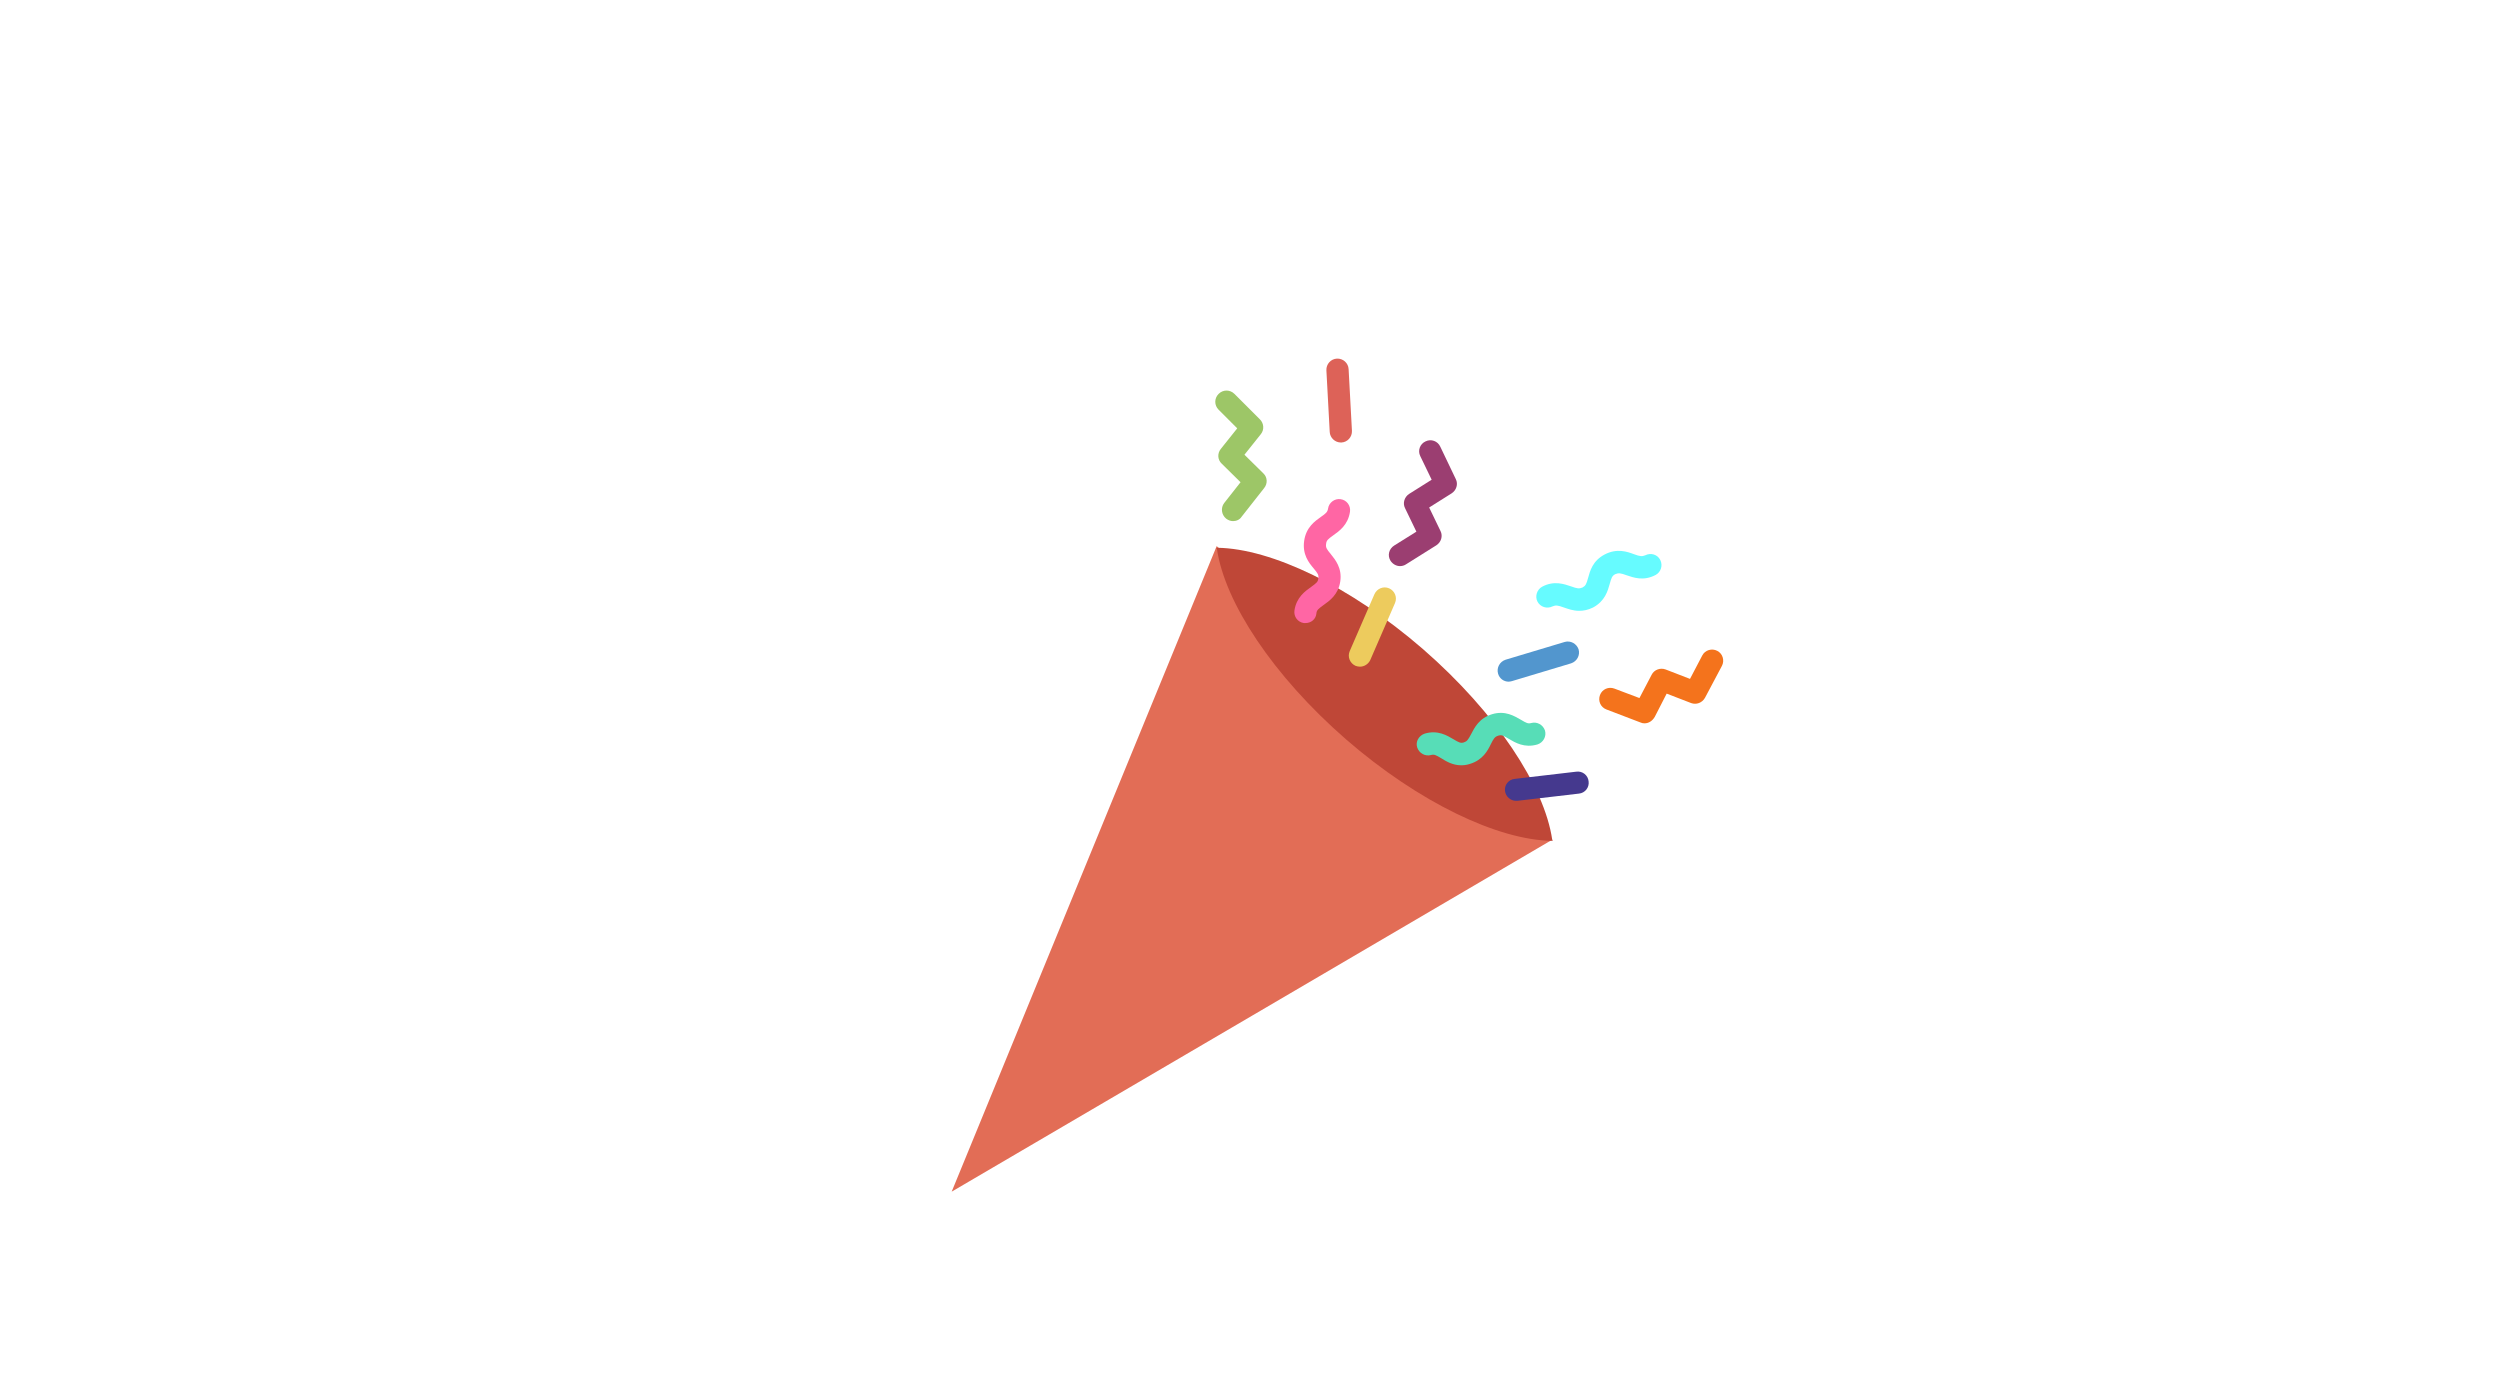 <?xml version="1.0" encoding="utf-8"?>
<!-- Generator: Adobe Illustrator 19.0.0, SVG Export Plug-In . SVG Version: 6.00 Build 0)  -->
<svg version="1.1" id="Layer_1" xmlns="http://www.w3.org/2000/svg" xmlns:xlink="http://www.w3.org/1999/xlink" x="0px" y="0px"
	 viewBox="-989 561 900 500" style="enable-background:new -989 561 900 500;" xml:space="preserve">
<style type="text/css">
	.st0{fill:#E26D56;}
	.st1{fill:#BF4737;}
	.st2{fill:#57DDB7;}
	.st3{fill:#EDCB5D;}
	.st4{fill:#5296CE;}
	.st5{fill:#FF66A4;}
	.st6{fill:#9B3E71;}
	.st7{fill:#45398E;}
	.st8{fill:#66FBFF;}
	.st9{fill:#9DC667;}
	.st10{fill:#DD6258;}
	.st11{fill:#F4731C;}
</style>
<g id="cone">
	<g id="XMLID_62_">
		<path class="st0" d="M-550.2,758.3l-0.8-0.7l-47.7,116.2L-646.4,990l108.4-63.5l107.8-63.2c-19.3-0.3-47.5-13.6-73.7-36.3
			C-530.3,804-547.5,777.5-550.2,758.3z"/>
	</g>
	<g>
		<path class="st1" d="M-430.1,863.6l0.2-0.1l-0.3-0.2c-2.8-19.2-20.1-45.6-46.5-68.6c-26.3-22.8-54.7-36.2-74-36.5l-0.3,0.1l0,0
			l0,0l-0.2,0.1l0.3,0.2c2.8,19.2,20.1,45.6,46.5,68.6c26.3,22.8,54.7,36.2,74,36.5L-430.1,863.6L-430.1,863.6L-430.1,863.6z"/>
	</g>
</g>
<g id="tada">
	<g id="XMLID_56_">
		<g id="XMLID_58_">
			<path class="st2" d="M-463,836.5c-3.1,0-5.5-1.5-7.1-2.5c-2-1.2-2.6-1.5-3.7-1.2c-2.1,0.6-4.3-0.6-5-2.7s0.6-4.3,2.7-5
				c4.7-1.4,8.1,0.7,10.3,2c2,1.2,2.6,1.5,3.7,1.2c1.2-0.4,1.6-0.9,2.7-3c1.2-2.3,2.9-5.8,7.6-7.2c4.7-1.4,8,0.7,10.3,2
				c2,1.2,2.6,1.5,3.7,1.2c2.1-0.6,4.3,0.6,5,2.7c0.6,2.1-0.6,4.3-2.7,5c-4.7,1.4-8.1-0.7-10.3-2c-2-1.2-2.6-1.5-3.7-1.2
				c-1.4,0.4-1.8,1.1-2.8,3.1c-1.1,2.3-2.9,5.7-7.5,7.1C-461,836.4-462,836.5-463,836.5z"/>
		</g>
	</g>
	<g id="XMLID_55_">
		<path class="st3" d="M-499.4,801c-0.5,0-1.1-0.1-1.6-0.3c-2-0.9-3-3.2-2.1-5.3l8.9-20.5c0.9-2,3.2-3,5.3-2.1c2,0.9,3,3.2,2.1,5.3
			l-8.9,20.5C-496.4,800.1-497.9,801-499.4,801z"/>
	</g>
	<g id="XMLID_54_">
		<path class="st4" d="M-445.9,806.4c-1.7,0-3.3-1.1-3.8-2.9c-0.6-2.1,0.6-4.3,2.7-5l21.3-6.4c2.1-0.6,4.3,0.6,5,2.7
			c0.6,2.1-0.6,4.3-2.7,5l-21.3,6.4C-445.1,806.3-445.5,806.4-445.9,806.4z"/>
	</g>
	<g id="XMLID_51_">
		<g id="XMLID_53_">
			<path class="st5" d="M-519,785.3c-0.2,0-0.4,0-0.6,0c-2.2-0.3-3.7-2.3-3.4-4.5c0.7-4.8,3.9-7,6-8.5c1.9-1.4,2.5-1.8,2.6-3.1
				c0.2-1.2-0.2-1.8-1.7-3.6c-1.7-2-4.1-5-3.4-9.9c0.7-4.9,3.9-7.1,6-8.6c1.9-1.3,2.4-1.8,2.6-3c0.3-2.2,2.4-3.7,4.5-3.4
				c2.2,0.3,3.7,2.3,3.4,4.5c-0.7,4.8-3.9,7-6,8.5c-1.8,1.3-2.5,1.8-2.6,3.1c-0.2,1.3,0.2,1.9,1.7,3.7c1.6,2,4.1,5,3.4,9.8
				c-0.7,4.8-3.9,7-6,8.5c-1.9,1.4-2.5,1.8-2.6,3.1C-515.3,783.9-517,785.3-519,785.3z"/>
		</g>
	</g>
	<g id="XMLID_48_">
		<g id="XMLID_50_">
			<path class="st6" d="M-485,764.8c-1.3,0-2.6-0.7-3.4-1.9c-1.2-1.9-0.6-4.3,1.3-5.5l8-5l-4.1-8.5c-0.9-1.8-0.2-4,1.5-5.1l8.1-5.1
				l-4.1-8.5c-1-2-0.1-4.4,1.9-5.3c2-1,4.4-0.1,5.3,1.9l5.6,11.7c0.9,1.8,0.2,4-1.5,5.1l-8.1,5.1l4.1,8.5c0.9,1.8,0.2,4-1.5,5.1
				l-11,6.9C-483.5,764.6-484.3,764.8-485,764.8z"/>
		</g>
	</g>
	<g id="XMLID_47_">
		<path class="st7" d="M-443.2,849.3c-2,0-3.7-1.5-4-3.5c-0.3-2.2,1.3-4.2,3.5-4.4l22.2-2.6c2.2-0.3,4.2,1.3,4.4,3.5
			c0.3,2.2-1.3,4.2-3.5,4.4l-22.2,2.6C-442.9,849.3-443,849.3-443.2,849.3z"/>
	</g>
	<g id="XMLID_44_">
		<g id="XMLID_46_">
			<path class="st8" d="M-420.5,780.9c-2.2,0-4-0.7-5.5-1.2c-2.2-0.8-2.9-0.9-4.1-0.4c-2,1-4.4,0.2-5.4-1.7s-0.2-4.4,1.7-5.4
				c4.3-2.3,8-0.9,10.4-0.1c2.2,0.8,2.9,0.9,4.1,0.4c1.1-0.6,1.4-1.2,2-3.4c0.7-2.5,1.6-6.2,6-8.5c4.4-2.3,8.1-1,10.5-0.1
				c2.2,0.8,2.9,0.9,4.1,0.4c2-1,4.4-0.3,5.4,1.7c1,2,0.2,4.4-1.7,5.4c-4.4,2.3-8,0.9-10.4,0.1c-2.2-0.8-2.9-0.9-4.1-0.4
				c-1.2,0.6-1.4,1.4-2,3.5c-0.7,2.5-1.7,6.2-6,8.5C-417.3,780.6-419,780.9-420.5,780.9z"/>
		</g>
	</g>
	<g id="XMLID_37_">
		<g id="XMLID_41_">
			<path class="st9" d="M-545.1,748.6c-0.9,0-1.7-0.3-2.5-0.9c-1.7-1.4-2-3.9-0.7-5.6l5.9-7.5l-6.8-6.7c-1.5-1.4-1.6-3.7-0.3-5.3
				l5.9-7.4l-6.7-6.7c-1.6-1.6-1.6-4.1,0-5.7c1.6-1.6,4.1-1.6,5.7,0l9.2,9.2c1.4,1.4,1.6,3.7,0.3,5.3l-5.9,7.4l6.8,6.7
				c1.5,1.4,1.6,3.7,0.3,5.3l-8.1,10.3C-542.7,748.1-543.9,748.6-545.1,748.6z"/>
		</g>
	</g>
	<g id="XMLID_34_">
		<path class="st10" d="M-506.3,720.3c-2.1,0-3.9-1.7-4-3.8l-1.2-22.2c-0.1-2.2,1.6-4.1,3.8-4.2c2.2-0.1,4.1,1.6,4.2,3.8l1.2,22.2
			c0.1,2.2-1.6,4.1-3.8,4.2C-506.2,720.3-506.2,720.3-506.3,720.3z"/>
	</g>
	<g id="XMLID_16_">
		<g id="XMLID_17_">
			<path class="st11" d="M-397,821.4c-0.5,0-1-0.1-1.4-0.3l-12.3-4.7c-2.1-0.8-3.1-3.1-2.3-5.2s3.1-3.1,5.2-2.3l9,3.4l4.4-8.4
				c0.9-1.8,3.1-2.6,5-1.9l8.8,3.4l4.4-8.4c1-2,3.5-2.7,5.4-1.7c2,1,2.7,3.5,1.7,5.4l-6.1,11.5c-1,1.8-3.1,2.6-5,1.9l-8.8-3.4
				l-4.3,8.4C-394.2,820.6-395.5,821.4-397,821.4z"/>
		</g>
	</g>
</g>
</svg>
